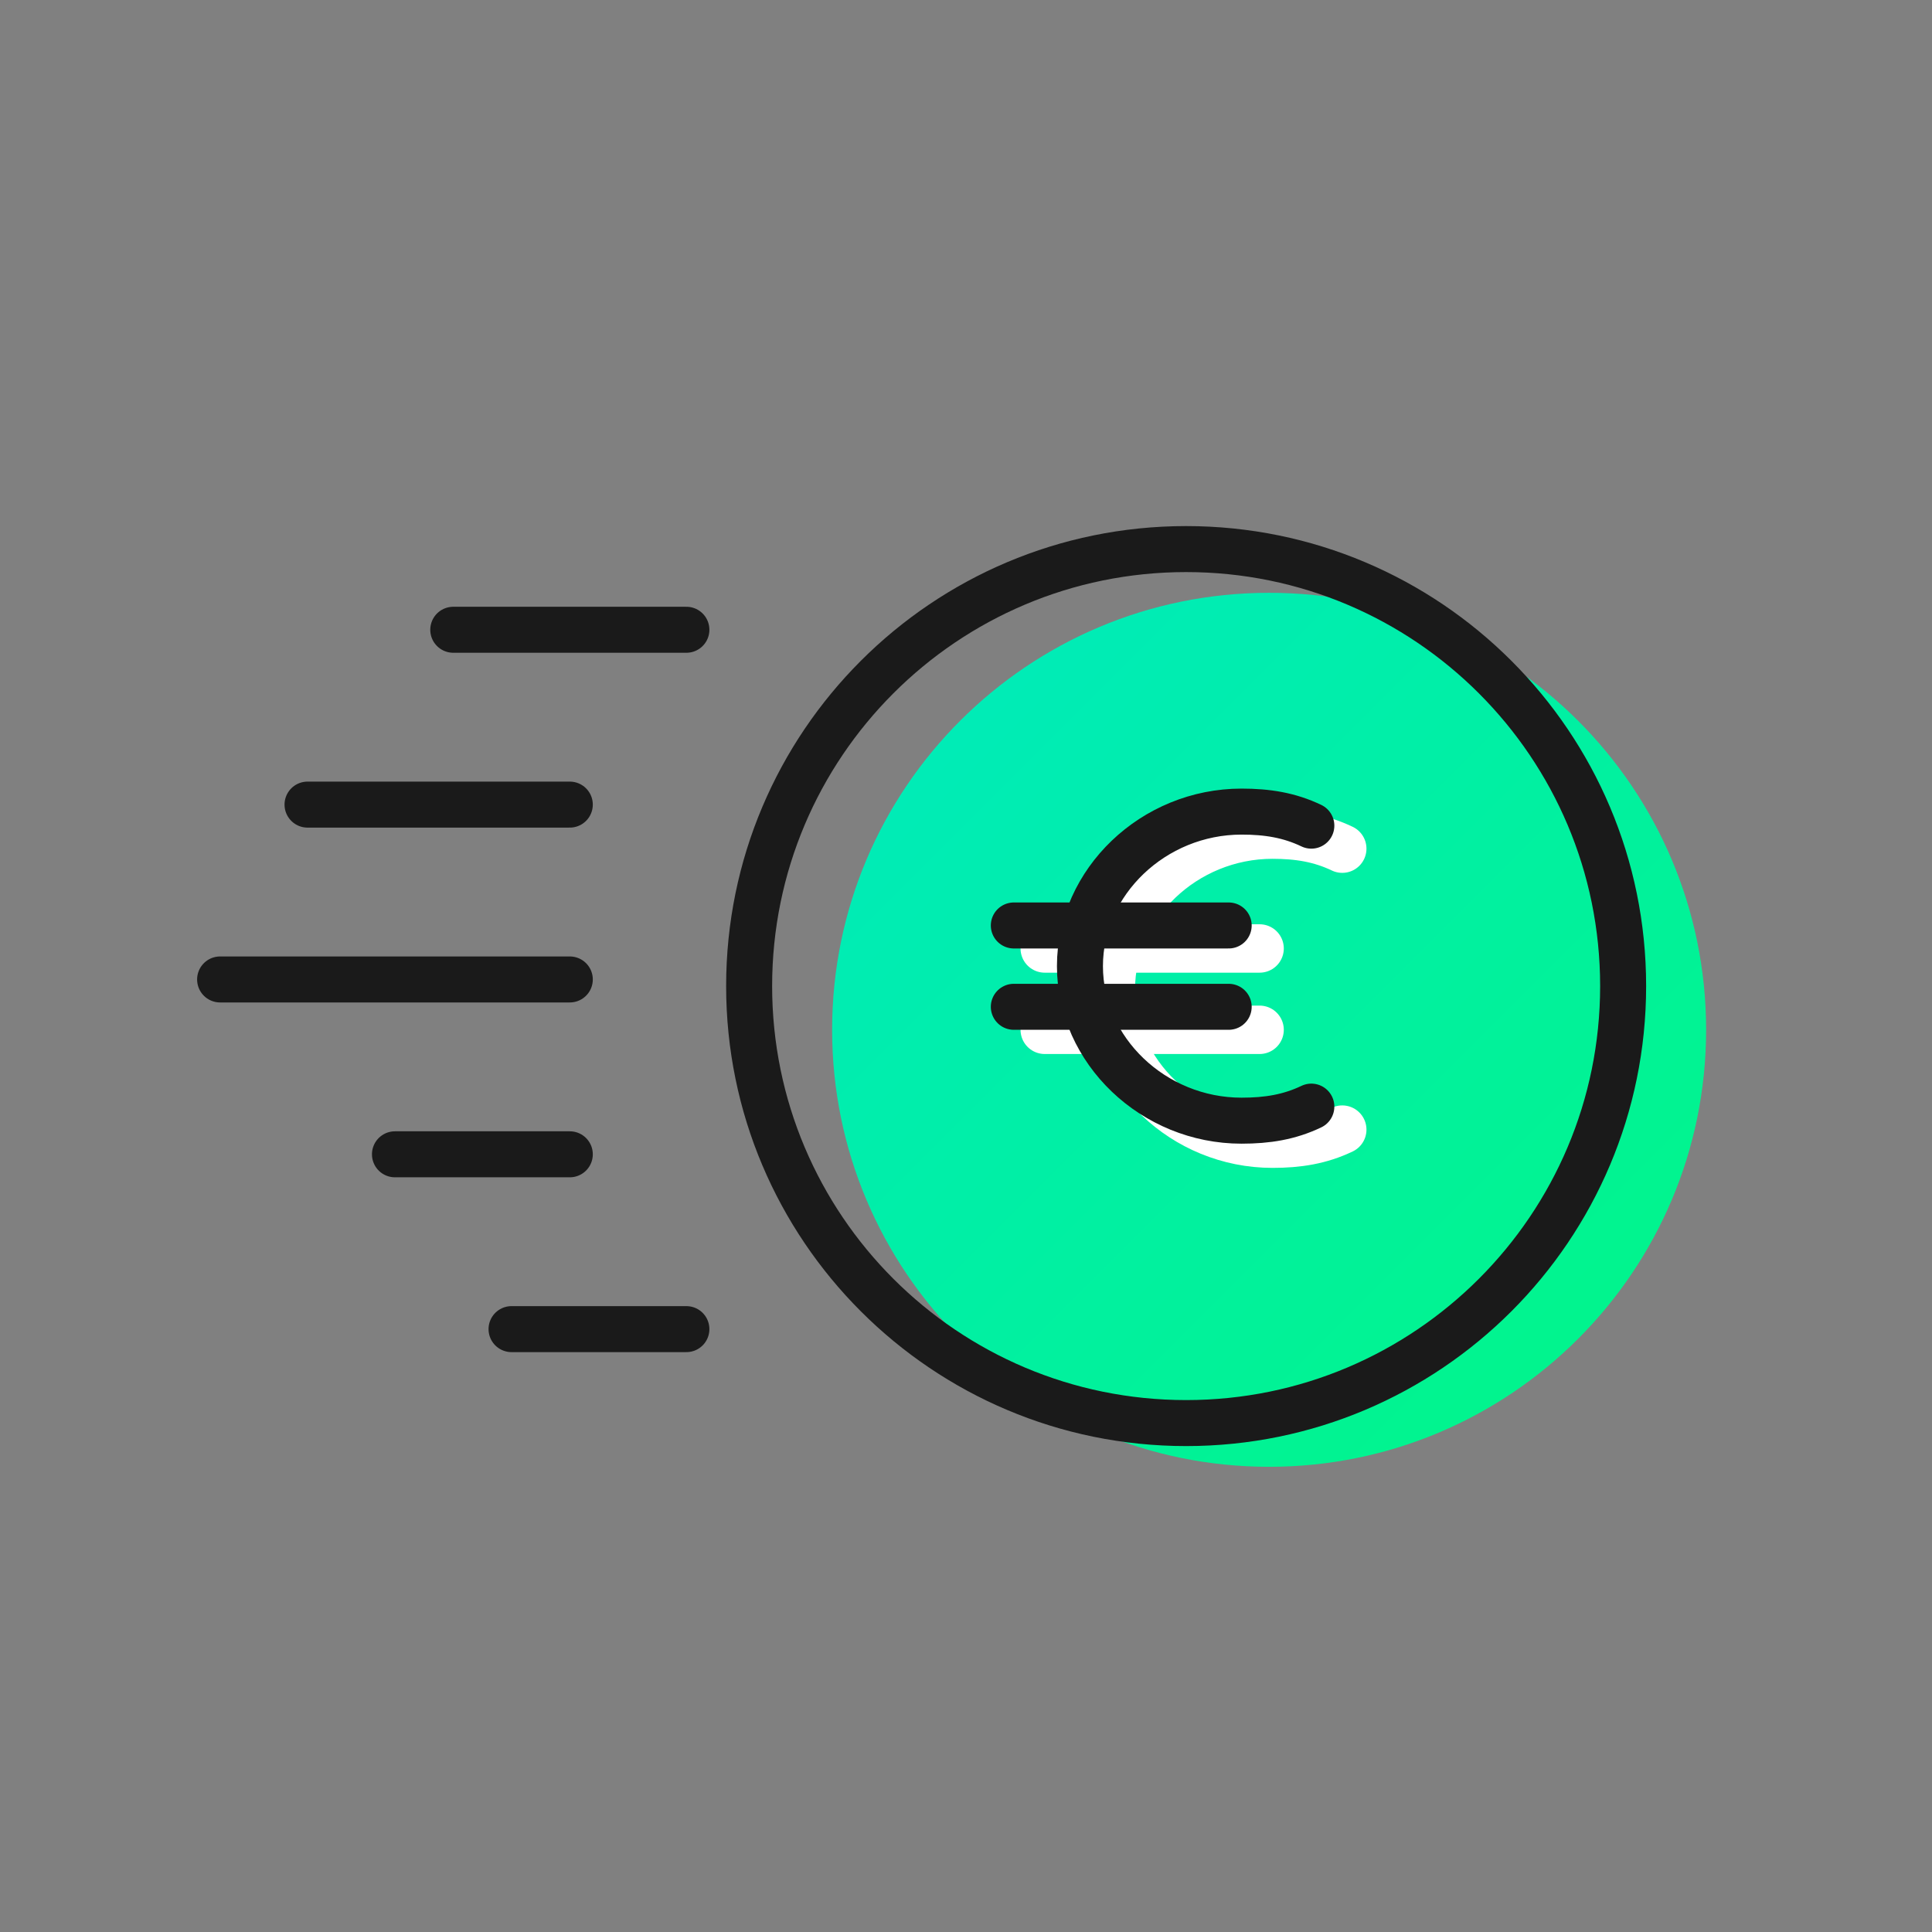 <svg width="84" height="84" viewBox="0 0 84 84" fill="none" xmlns="http://www.w3.org/2000/svg">
<rect x="0" y="0" width="84" height="84" fill="#808080" stroke="none"/>
<path d="M24.774 34.983H13.371" stroke="#1A1A1A" stroke-width="2" stroke-linecap="round"/>
<path d="M24.774 42.585H9.57" stroke="#1A1A1A" stroke-width="2" stroke-linecap="round"/>
<path d="M29.843 27.381L19.707 27.381" stroke="#1A1A1A" stroke-width="2" stroke-linecap="round"/>
<path d="M24.774 50.187L17.172 50.187" stroke="#1A1A1A" stroke-width="2" stroke-linecap="round"/>
<path d="M29.843 57.788L22.241 57.788" stroke="#1A1A1A" stroke-width="2" stroke-linecap="round"/>
<path fill-rule="evenodd" clip-rule="evenodd" d="M55.179 25.774C65.672 25.774 74.179 34.28 74.179 44.774C74.179 55.267 65.672 63.774 55.179 63.774C44.684 63.774 36.179 55.267 36.179 44.774C36.179 34.28 44.684 25.774 55.179 25.774Z" fill="url(#paint0_linear_7_3442)"/>
<path fill-rule="evenodd" clip-rule="evenodd" d="M51.571 23.873C62.064 23.873 70.571 32.378 70.571 42.873C70.571 53.365 62.064 61.873 51.571 61.873C41.076 61.873 32.571 53.365 32.571 42.873C32.571 32.378 41.076 23.873 51.571 23.873Z" stroke="#1A1A1A" stroke-width="2" stroke-linecap="round"/>
<path d="M58.359 36.898C57.401 36.44 56.442 36.287 55.325 36.287C51.492 36.287 48.298 39.341 48.298 43.006C48.298 46.671 51.492 49.725 55.325 49.725C56.442 49.725 57.401 49.572 58.359 49.114" stroke="white" stroke-width="2.105" stroke-linecap="round"/>
<path d="M45.423 41.238H54.765" stroke="white" stroke-width="2.105" stroke-linecap="round"/>
<path d="M45.423 44.774H54.765" stroke="white" stroke-width="2.105" stroke-linecap="round"/>
<path d="M57.015 35.898C56.057 35.44 55.099 35.287 53.981 35.287C50.148 35.287 46.954 38.341 46.954 42.006C46.954 45.671 50.148 48.725 53.981 48.725C55.099 48.725 56.057 48.572 57.015 48.114" stroke="#1A1A1A" stroke-width="2" stroke-linecap="round"/>
<path d="M44.079 40.238H53.421" stroke="#1A1A1A" stroke-width="2" stroke-linecap="round"/>
<path d="M44.079 43.774H53.421" stroke="#1A1A1A" stroke-width="2" stroke-linecap="round"/>
<defs>
<linearGradient id="paint0_linear_7_3442" x1="36.179" y1="25.774" x2="74.179" y2="63.774" gradientUnits="userSpaceOnUse">
<stop stop-color="#00EABF"/>
<stop offset="1" stop-color="#01F685"/>
</linearGradient>
</defs>
</svg>
